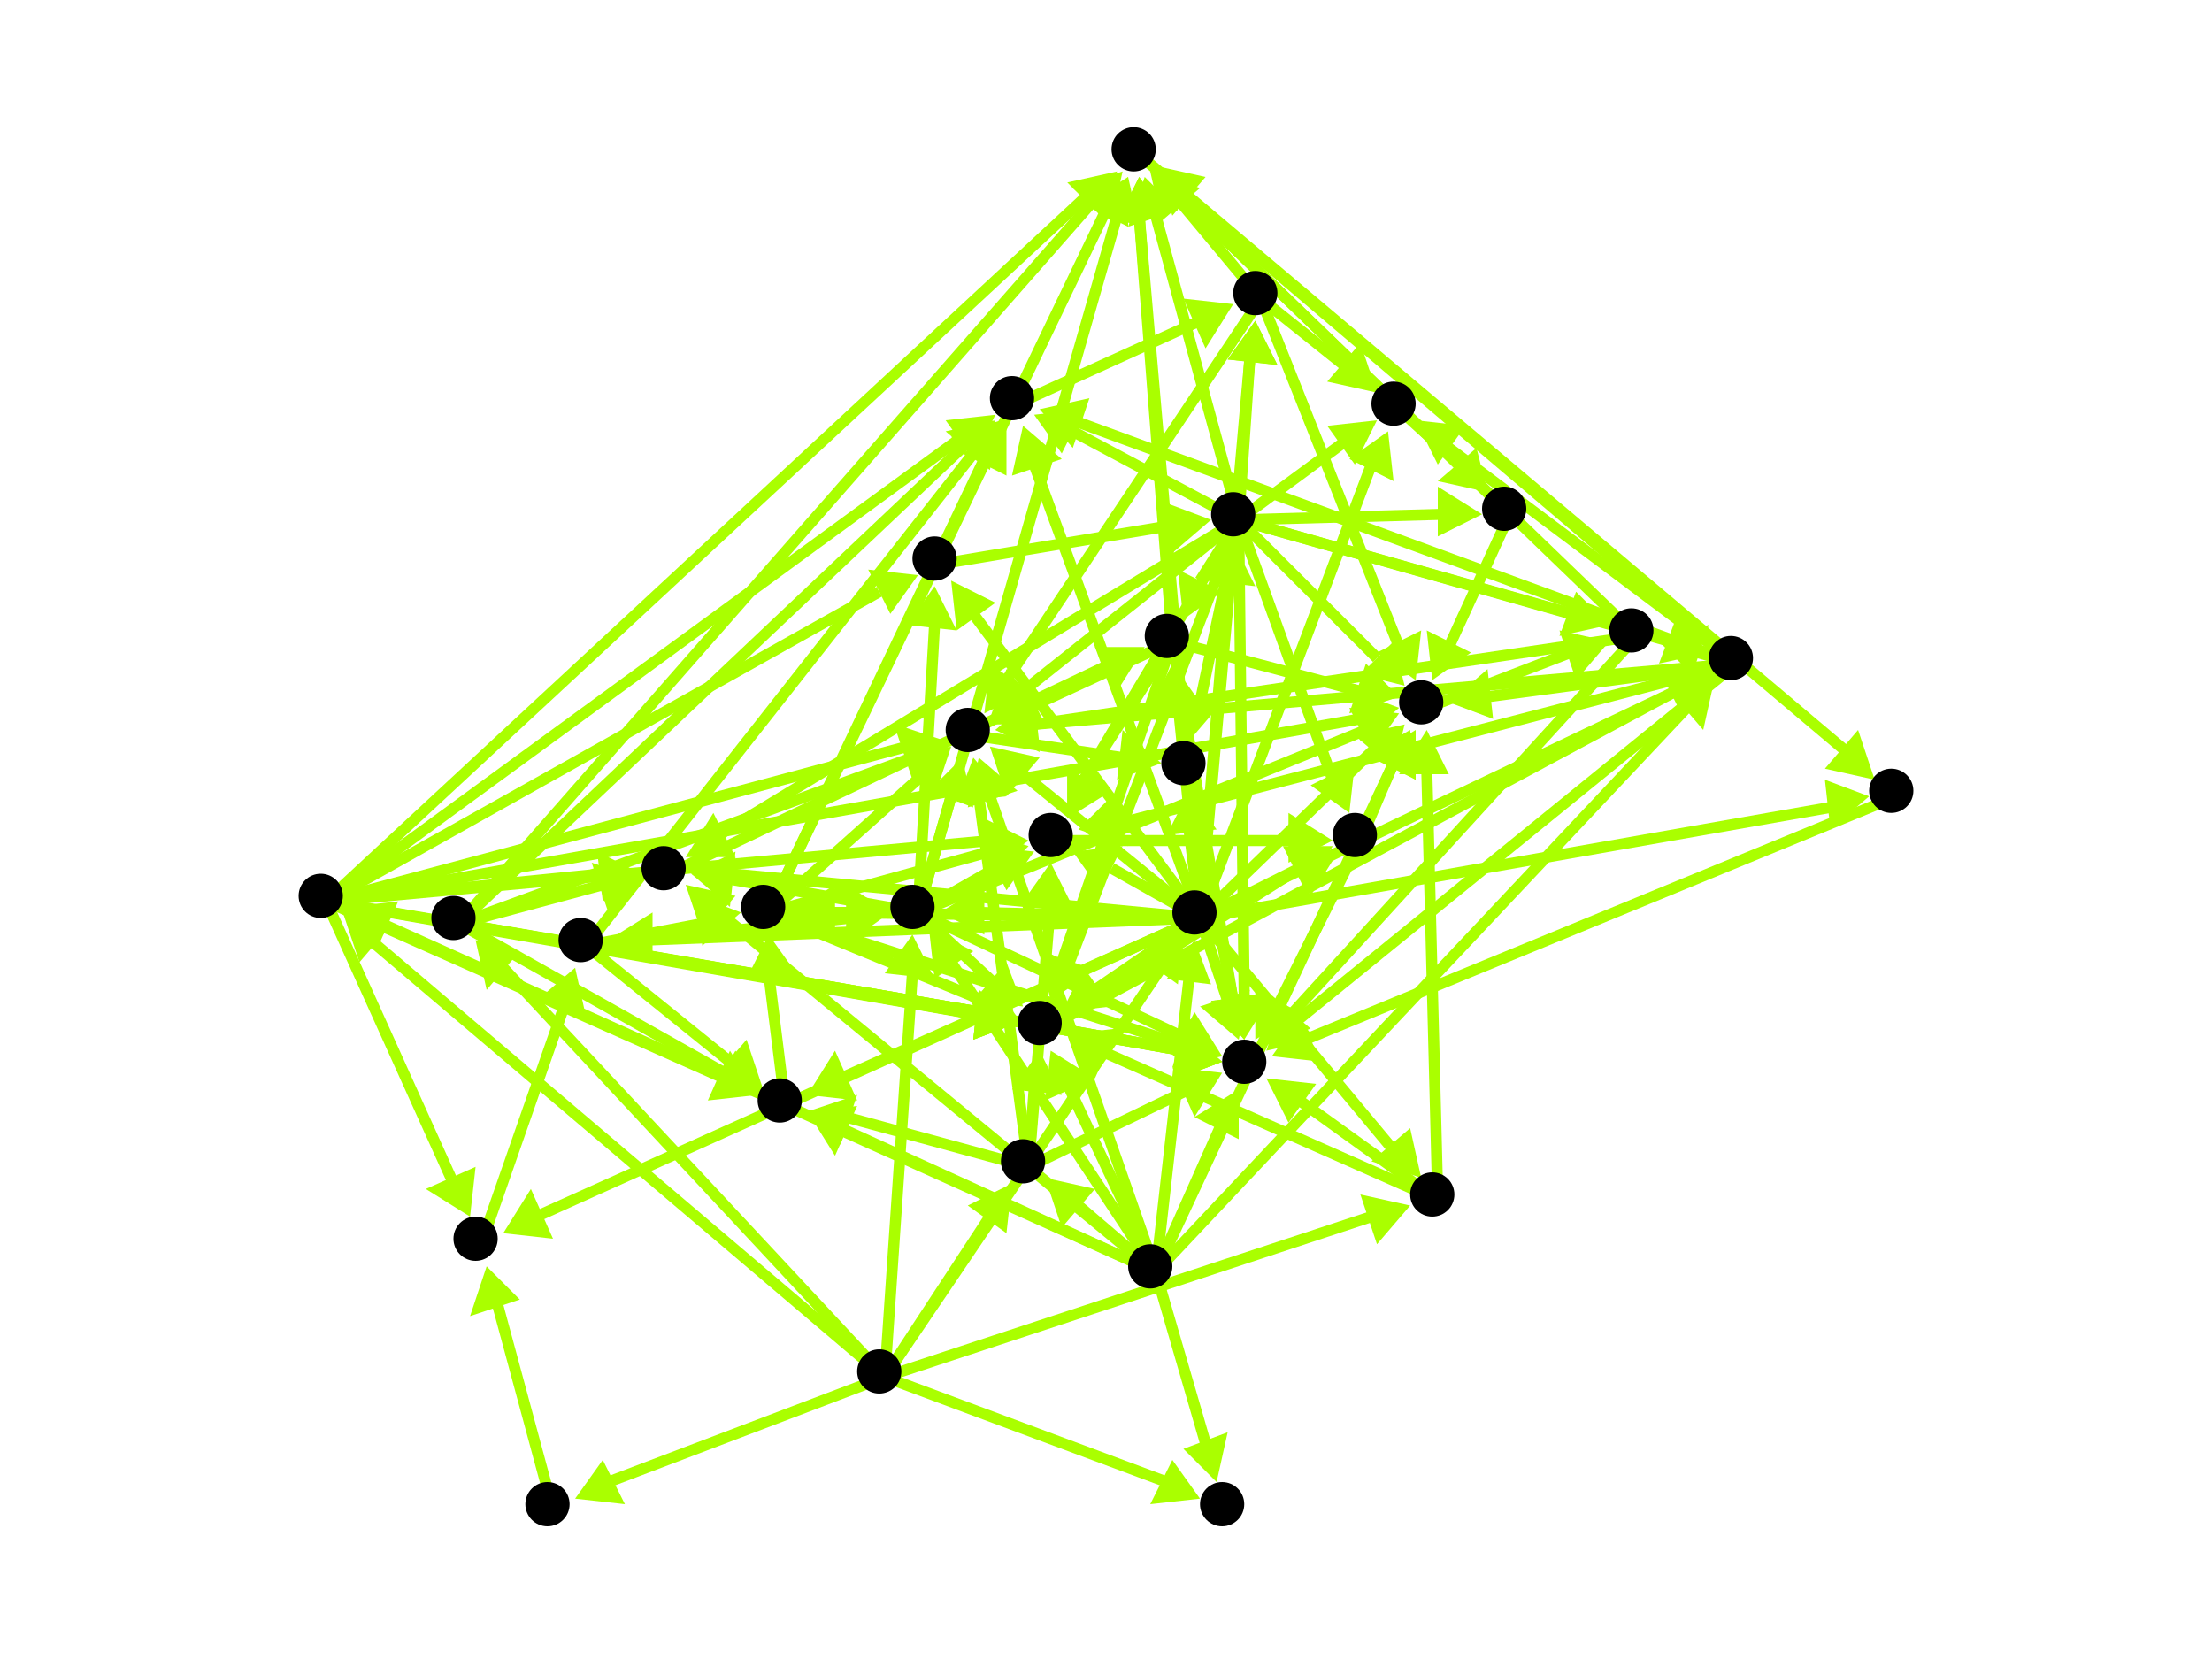 <?xml version="1.0" encoding="utf-8"?>
<!-- Created with Hypercube (http://tumic.wz.cz/hypercube) -->

<svg width="400" height="300" viewBox="0 0 400 300" xmlns="http://www.w3.org/2000/svg" baseProfile="tiny">

<g font-family="Helvetica" font-weight="normal">

<g>
	<polygon points="221,192 213,195 214,186" fill="#aaff00"/>
	<line x1="59" y1="163" x2="214" y2="190" stroke="#aaff00" stroke-width="2"/>
</g>
<g>
	<polygon points="85,220 77,215 86,211" fill="#aaff00"/>
	<line x1="59" y1="163" x2="82" y2="214" stroke="#aaff00" stroke-width="2"/>
</g>
<g>
	<polygon points="166,104 161,111 157,103" fill="#aaff00"/>
	<line x1="59" y1="163" x2="159" y2="107" stroke="#aaff00" stroke-width="2"/>
</g>
<g>
	<polygon points="184,185 176,188 177,179" fill="#aaff00"/>
	<line x1="59" y1="163" x2="177" y2="183" stroke="#aaff00" stroke-width="2"/>
</g>
<g>
	<polygon points="137,198 128,199 132,190" fill="#aaff00"/>
	<line x1="59" y1="163" x2="131" y2="195" stroke="#aaff00" stroke-width="2"/>
</g>
<g>
	<polygon points="116,158 109,163 108,154" fill="#aaff00"/>
	<line x1="59" y1="163" x2="109" y2="158" stroke="#aaff00" stroke-width="2"/>
</g>
<g>
	<polygon points="253,128 246,134 245,125" fill="#aaff00"/>
	<line x1="59" y1="163" x2="246" y2="130" stroke="#aaff00" stroke-width="2"/>
</g>
<g>
	<polygon points="202,31 199,39 193,33" fill="#aaff00"/>
	<line x1="59" y1="163" x2="197" y2="35" stroke="#aaff00" stroke-width="2"/>
</g>
<g>
	<polygon points="186,152 179,157 178,148" fill="#aaff00"/>
	<line x1="59" y1="163" x2="179" y2="152" stroke="#aaff00" stroke-width="2"/>
</g>
<g>
	<polygon points="171,134 165,140 162,131" fill="#aaff00"/>
	<line x1="59" y1="163" x2="164" y2="135" stroke="#aaff00" stroke-width="2"/>
</g>
<g>
	<polygon points="180,75 176,83 171,76" fill="#aaff00"/>
	<line x1="59" y1="163" x2="174" y2="79" stroke="#aaff00" stroke-width="2"/>
</g>
<g>
	<polygon points="104,175 106,184 97,181" fill="#aaff00"/>
	<line x1="87" y1="225" x2="102" y2="182" stroke="#aaff00" stroke-width="2"/>
</g>
<g>
	<polygon points="221,192 213,195 214,186" fill="#aaff00"/>
	<line x1="106" y1="171" x2="214" y2="190" stroke="#aaff00" stroke-width="2"/>
</g>
<g>
	<polygon points="161,165 154,170 153,161" fill="#aaff00"/>
	<line x1="106" y1="171" x2="154" y2="166" stroke="#aaff00" stroke-width="2"/>
</g>
<g>
	<polygon points="184,185 176,188 177,179" fill="#aaff00"/>
	<line x1="106" y1="171" x2="177" y2="183" stroke="#aaff00" stroke-width="2"/>
</g>
<g>
	<polygon points="138,197 129,195 135,188" fill="#aaff00"/>
	<line x1="106" y1="171" x2="132" y2="192" stroke="#aaff00" stroke-width="2"/>
</g>
<g>
	<polygon points="181,76 179,85 172,79" fill="#aaff00"/>
	<line x1="106" y1="171" x2="176" y2="82" stroke="#aaff00" stroke-width="2"/>
</g>
<g>
	<polygon points="134,165 127,171 126,162" fill="#aaff00"/>
	<line x1="106" y1="171" x2="127" y2="167" stroke="#aaff00" stroke-width="2"/>
</g>
<g>
	<polygon points="221,191 212,191 216,183" fill="#aaff00"/>
	<line x1="166" y1="165" x2="215" y2="188" stroke="#aaff00" stroke-width="2"/>
</g>
<g>
	<polygon points="169,106 173,114 164,113" fill="#aaff00"/>
	<line x1="166" y1="165" x2="169" y2="113" stroke="#aaff00" stroke-width="2"/>
</g>
<g>
	<polygon points="185,182 176,181 182,174" fill="#aaff00"/>
	<line x1="166" y1="165" x2="180" y2="178" stroke="#aaff00" stroke-width="2"/>
</g>
<g>
	<polygon points="125,158 133,155 132,164" fill="#aaff00"/>
	<line x1="166" y1="165" x2="132" y2="159" stroke="#aaff00" stroke-width="2"/>
</g>
<g>
	<polygon points="253,129 248,136 244,128" fill="#aaff00"/>
	<line x1="166" y1="165" x2="247" y2="132" stroke="#aaff00" stroke-width="2"/>
</g>
<g>
	<polygon points="204,32 206,41 198,38" fill="#aaff00"/>
	<line x1="166" y1="165" x2="202" y2="39" stroke="#aaff00" stroke-width="2"/>
</g>
<g>
	<polygon points="187,154 182,161 178,153" fill="#aaff00"/>
	<line x1="166" y1="165" x2="180" y2="157" stroke="#aaff00" stroke-width="2"/>
</g>
<g>
	<polygon points="174,137 176,146 168,143" fill="#aaff00"/>
	<line x1="166" y1="165" x2="172" y2="144" stroke="#aaff00" stroke-width="2"/>
</g>
<g>
	<polygon points="219,94 212,100 211,91" fill="#aaff00"/>
	<line x1="170" y1="102" x2="212" y2="95" stroke="#aaff00" stroke-width="2"/>
</g>
<g>
	<polygon points="225,188 221,180 230,180" fill="#aaff00"/>
	<line x1="224" y1="94" x2="225" y2="181" stroke="#aaff00" stroke-width="2"/>
</g>
<g>
	<polygon points="190,181 189,172 197,176" fill="#aaff00"/>
	<line x1="224" y1="94" x2="193" y2="175" stroke="#aaff00" stroke-width="2"/>
</g>
<g>
	<polygon points="124,155 129,147 133,155" fill="#aaff00"/>
	<line x1="224" y1="94" x2="130" y2="151" stroke="#aaff00" stroke-width="2"/>
</g>
<g>
	<polygon points="254,124 246,122 252,116" fill="#aaff00"/>
	<line x1="224" y1="94" x2="249" y2="119" stroke="#aaff00" stroke-width="2"/>
</g>
<g>
	<polygon points="207,32 213,38 204,41" fill="#aaff00"/>
	<line x1="224" y1="94" x2="209" y2="39" stroke="#aaff00" stroke-width="2"/>
</g>
<g>
	<polygon points="193,148 193,139 200,143" fill="#aaff00"/>
	<line x1="224" y1="94" x2="196" y2="141" stroke="#aaff00" stroke-width="2"/>
</g>
<g>
	<polygon points="179,130 182,121 188,128" fill="#aaff00"/>
	<line x1="224" y1="94" x2="185" y2="125" stroke="#aaff00" stroke-width="2"/>
</g>
<g>
	<polygon points="187,75 196,74 192,82" fill="#aaff00"/>
	<line x1="224" y1="94" x2="194" y2="78" stroke="#aaff00" stroke-width="2"/>
</g>
<g>
	<polygon points="309,118 300,120 303,112" fill="#aaff00"/>
	<line x1="224" y1="94" x2="302" y2="116" stroke="#aaff00" stroke-width="2"/>
</g>
<g>
	<polygon points="214,112 213,103 221,107" fill="#aaff00"/>
	<line x1="224" y1="94" x2="217" y2="105" stroke="#aaff00" stroke-width="2"/>
</g>
<g>
	<polygon points="244,147 237,142 245,138" fill="#aaff00"/>
	<line x1="224" y1="94" x2="241" y2="141" stroke="#aaff00" stroke-width="2"/>
</g>
<g>
	<polygon points="215,134 212,126 221,127" fill="#aaff00"/>
	<line x1="224" y1="94" x2="217" y2="127" stroke="#aaff00" stroke-width="2"/>
</g>
<g>
	<polygon points="249,76 245,84 240,77" fill="#aaff00"/>
	<line x1="224" y1="94" x2="243" y2="80" stroke="#aaff00" stroke-width="2"/>
</g>
<g>
	<polygon points="227,58 231,66 222,65" fill="#aaff00"/>
	<line x1="224" y1="94" x2="226" y2="65" stroke="#aaff00" stroke-width="2"/>
</g>
<g>
	<polygon points="291,113 282,115 285,107" fill="#aaff00"/>
	<line x1="224" y1="94" x2="284" y2="111" stroke="#aaff00" stroke-width="2"/>
</g>
<g>
	<polygon points="268,93 260,97 260,88" fill="#aaff00"/>
	<line x1="224" y1="94" x2="261" y2="93" stroke="#aaff00" stroke-width="2"/>
</g>
<g>
	<polygon points="310,122 305,129 301,121" fill="#aaff00"/>
	<line x1="189" y1="186" x2="303" y2="125" stroke="#aaff00" stroke-width="2"/>
</g>
<g>
	<polygon points="242,154 237,162 233,154" fill="#aaff00"/>
	<line x1="189" y1="186" x2="235" y2="157" stroke="#aaff00" stroke-width="2"/>
</g>
<g>
	<polygon points="229,190 232,181 238,188" fill="#aaff00"/>
	<line x1="314" y1="120" x2="234" y2="185" stroke="#aaff00" stroke-width="2"/>
</g>
<g>
	<polygon points="262,127 269,121 270,130" fill="#aaff00"/>
	<line x1="314" y1="120" x2="269" y2="126" stroke="#aaff00" stroke-width="2"/>
</g>
<g>
	<polygon points="209,30 218,32 212,39" fill="#aaff00"/>
	<line x1="314" y1="120" x2="214" y2="35" stroke="#aaff00" stroke-width="2"/>
</g>
<g>
	<polygon points="195,150 201,144 204,153" fill="#aaff00"/>
	<line x1="314" y1="120" x2="202" y2="149" stroke="#aaff00" stroke-width="2"/>
</g>
<g>
	<polygon points="180,132 187,127 188,136" fill="#aaff00"/>
	<line x1="314" y1="120" x2="187" y2="131" stroke="#aaff00" stroke-width="2"/>
</g>
<g>
	<polygon points="188,74 197,72 194,81" fill="#aaff00"/>
	<line x1="314" y1="120" x2="194" y2="76" stroke="#aaff00" stroke-width="2"/>
</g>
<g>
	<polygon points="256,76 265,77 260,84" fill="#aaff00"/>
	<line x1="314" y1="120" x2="262" y2="81" stroke="#aaff00" stroke-width="2"/>
</g>
<g>
	<polygon points="300,116 309,113 306,122" fill="#aaff00"/>
	<line x1="314" y1="120" x2="307" y2="118" stroke="#aaff00" stroke-width="2"/>
</g>
<g>
	<polygon points="291,116 285,123 282,114" fill="#aaff00"/>
	<line x1="258" y1="128" x2="284" y2="118" stroke="#aaff00" stroke-width="2"/>
</g>
<g>
	<polygon points="229,189 230,180 237,186" fill="#aaff00"/>
	<line x1="296" y1="115" x2="233" y2="184" stroke="#aaff00" stroke-width="2"/>
</g>
<g>
	<polygon points="209,31 217,33 211,39" fill="#aaff00"/>
	<line x1="296" y1="115" x2="214" y2="36" stroke="#aaff00" stroke-width="2"/>
</g>
<g>
	<polygon points="180,132 187,126 188,135" fill="#aaff00"/>
	<line x1="296" y1="115" x2="187" y2="131" stroke="#aaff00" stroke-width="2"/>
</g>
<g>
	<polygon points="339,141 330,139 336,132" fill="#aaff00"/>
	<line x1="206" y1="28" x2="334" y2="136" stroke="#aaff00" stroke-width="2"/>
</g>
<g>
	<polygon points="230,191 235,184 239,192" fill="#aaff00"/>
	<line x1="343" y1="144" x2="236" y2="188" stroke="#aaff00" stroke-width="2"/>
</g>
<g>
	<polygon points="224,188 217,182 226,179" fill="#aaff00"/>
	<line x1="217" y1="166" x2="222" y2="181" stroke="#aaff00" stroke-width="2"/>
</g>
<g>
	<polygon points="257,213 248,210 255,204" fill="#aaff00"/>
	<line x1="217" y1="166" x2="252" y2="208" stroke="#aaff00" stroke-width="2"/>
</g>
<g>
	<polygon points="170,165 178,160 178,169" fill="#aaff00"/>
	<line x1="217" y1="166" x2="177" y2="165" stroke="#aaff00" stroke-width="2"/>
</g>
<g>
	<polygon points="91,223 96,215 100,224" fill="#aaff00"/>
	<line x1="217" y1="166" x2="97" y2="220" stroke="#aaff00" stroke-width="2"/>
</g>
<g>
	<polygon points="172,105 180,109 173,114" fill="#aaff00"/>
	<line x1="217" y1="166" x2="176" y2="111" stroke="#aaff00" stroke-width="2"/>
</g>
<g>
	<polygon points="192,183 196,175 201,182" fill="#aaff00"/>
	<line x1="217" y1="166" x2="198" y2="179" stroke="#aaff00" stroke-width="2"/>
</g>
<g>
	<polygon points="146,198 151,190 155,199" fill="#aaff00"/>
	<line x1="217" y1="166" x2="152" y2="195" stroke="#aaff00" stroke-width="2"/>
</g>
<g>
	<polygon points="125,158 133,154 132,163" fill="#aaff00"/>
	<line x1="217" y1="166" x2="132" y2="158" stroke="#aaff00" stroke-width="2"/>
</g>
<g>
	<polygon points="254,131 252,139 245,133" fill="#aaff00"/>
	<line x1="217" y1="166" x2="249" y2="135" stroke="#aaff00" stroke-width="2"/>
</g>
<g>
	<polygon points="206,32 211,39 202,40" fill="#aaff00"/>
	<line x1="217" y1="166" x2="206" y2="39" stroke="#aaff00" stroke-width="2"/>
</g>
<g>
	<polygon points="194,154 203,153 199,161" fill="#aaff00"/>
	<line x1="217" y1="166" x2="201" y2="157" stroke="#aaff00" stroke-width="2"/>
</g>
<g>
	<polygon points="179,135 188,137 182,144" fill="#aaff00"/>
	<line x1="217" y1="166" x2="185" y2="140" stroke="#aaff00" stroke-width="2"/>
</g>
<g>
	<polygon points="185,77 192,83 183,86" fill="#aaff00"/>
	<line x1="217" y1="166" x2="187" y2="84" stroke="#aaff00" stroke-width="2"/>
</g>
<g>
	<polygon points="110,170 118,165 118,174" fill="#aaff00"/>
	<line x1="217" y1="166" x2="117" y2="170" stroke="#aaff00" stroke-width="2"/>
</g>
<g>
	<polygon points="223,98 227,106 218,105" fill="#aaff00"/>
	<line x1="217" y1="166" x2="222" y2="105" stroke="#aaff00" stroke-width="2"/>
</g>
<g>
	<polygon points="309,121 304,129 300,121" fill="#aaff00"/>
	<line x1="217" y1="166" x2="303" y2="125" stroke="#aaff00" stroke-width="2"/>
</g>
<g>
	<polygon points="143,165 151,160 151,169" fill="#aaff00"/>
	<line x1="217" y1="166" x2="150" y2="165" stroke="#aaff00" stroke-width="2"/>
</g>
<g>
	<polygon points="212,120 217,127 208,128" fill="#aaff00"/>
	<line x1="217" y1="166" x2="213" y2="127" stroke="#aaff00" stroke-width="2"/>
</g>
<g>
	<polygon points="338,144 331,150 330,141" fill="#aaff00"/>
	<line x1="217" y1="166" x2="331" y2="146" stroke="#aaff00" stroke-width="2"/>
</g>
<g>
	<polygon points="241,153 236,161 232,153" fill="#aaff00"/>
	<line x1="217" y1="166" x2="235" y2="157" stroke="#aaff00" stroke-width="2"/>
</g>
<g>
	<polygon points="215,143 220,150 211,151" fill="#aaff00"/>
	<line x1="217" y1="166" x2="215" y2="150" stroke="#aaff00" stroke-width="2"/>
</g>
<g>
	<polygon points="251,78 252,87 244,83" fill="#aaff00"/>
	<line x1="217" y1="166" x2="248" y2="84" stroke="#aaff00" stroke-width="2"/>
</g>
<g>
	<polygon points="227,58 231,66 222,65" fill="#aaff00"/>
	<line x1="217" y1="166" x2="226" y2="65" stroke="#aaff00" stroke-width="2"/>
</g>
<g>
	<polygon points="229,195 238,196 233,203" fill="#aaff00"/>
	<line x1="260" y1="217" x2="235" y2="199" stroke="#aaff00" stroke-width="2"/>
</g>
<g>
	<polygon points="193,187 202,186 198,195" fill="#aaff00"/>
	<line x1="260" y1="217" x2="199" y2="190" stroke="#aaff00" stroke-width="2"/>
</g>
<g>
	<polygon points="258,132 262,140 253,140" fill="#aaff00"/>
	<line x1="260" y1="217" x2="258" y2="139" stroke="#aaff00" stroke-width="2"/>
</g>
<g>
	<polygon points="62,165 71,167 65,174" fill="#aaff00"/>
	<line x1="160" y1="249" x2="67" y2="170" stroke="#aaff00" stroke-width="2"/>
</g>
<g>
	<polygon points="214,169 213,178 206,173" fill="#aaff00"/>
	<line x1="160" y1="249" x2="210" y2="175" stroke="#aaff00" stroke-width="2"/>
</g>
<g>
	<polygon points="86,170 94,172 88,179" fill="#aaff00"/>
	<line x1="160" y1="249" x2="91" y2="175" stroke="#aaff00" stroke-width="2"/>
</g>
<g>
	<polygon points="255,218 249,225 246,216" fill="#aaff00"/>
	<line x1="160" y1="249" x2="248" y2="220" stroke="#aaff00" stroke-width="2"/>
</g>
<g>
	<polygon points="183,214 182,223 175,218" fill="#aaff00"/>
	<line x1="160" y1="249" x2="179" y2="220" stroke="#aaff00" stroke-width="2"/>
</g>
<g>
	<polygon points="165,169 169,177 160,176" fill="#aaff00"/>
	<line x1="160" y1="249" x2="165" y2="176" stroke="#aaff00" stroke-width="2"/>
</g>
<g>
	<polygon points="217,271 208,272 212,264" fill="#aaff00"/>
	<line x1="160" y1="249" x2="211" y2="268" stroke="#aaff00" stroke-width="2"/>
</g>
<g>
	<polygon points="104,271 109,264 113,272" fill="#aaff00"/>
	<line x1="160" y1="249" x2="110" y2="268" stroke="#aaff00" stroke-width="2"/>
</g>
<g>
	<polygon points="221,192 213,195 214,186" fill="#aaff00"/>
	<line x1="83" y1="167" x2="214" y2="190" stroke="#aaff00" stroke-width="2"/>
</g>
<g>
	<polygon points="184,185 176,188 177,179" fill="#aaff00"/>
	<line x1="83" y1="167" x2="177" y2="183" stroke="#aaff00" stroke-width="2"/>
</g>
<g>
	<polygon points="138,197 129,197 133,190" fill="#aaff00"/>
	<line x1="83" y1="167" x2="131" y2="194" stroke="#aaff00" stroke-width="2"/>
</g>
<g>
	<polygon points="116,159 110,165 107,156" fill="#aaff00"/>
	<line x1="83" y1="167" x2="109" y2="160" stroke="#aaff00" stroke-width="2"/>
</g>
<g>
	<polygon points="203,31 201,40 194,34" fill="#aaff00"/>
	<line x1="83" y1="167" x2="198" y2="36" stroke="#aaff00" stroke-width="2"/>
</g>
<g>
	<polygon points="171,134 165,141 162,132" fill="#aaff00"/>
	<line x1="83" y1="167" x2="165" y2="137" stroke="#aaff00" stroke-width="2"/>
</g>
<g>
	<polygon points="180,76 178,84 171,78" fill="#aaff00"/>
	<line x1="83" y1="167" x2="175" y2="80" stroke="#aaff00" stroke-width="2"/>
</g>
<g>
	<polygon points="139,169 144,176 135,177" fill="#aaff00"/>
	<line x1="142" y1="200" x2="139" y2="176" stroke="#aaff00" stroke-width="2"/>
</g>
<g>
	<polygon points="221,191 212,193 215,184" fill="#aaff00"/>
	<line x1="139" y1="165" x2="214" y2="189" stroke="#aaff00" stroke-width="2"/>
</g>
<g>
	<polygon points="161,165 153,169 153,160" fill="#aaff00"/>
	<line x1="139" y1="165" x2="154" y2="165" stroke="#aaff00" stroke-width="2"/>
</g>
<g>
	<polygon points="184,184 175,185 179,177" fill="#aaff00"/>
	<line x1="139" y1="165" x2="178" y2="181" stroke="#aaff00" stroke-width="2"/>
</g>
<g>
	<polygon points="204,32 204,41 196,37" fill="#aaff00"/>
	<line x1="139" y1="165" x2="200" y2="38" stroke="#aaff00" stroke-width="2"/>
</g>
<g>
	<polygon points="186,153 180,159 177,150" fill="#aaff00"/>
	<line x1="139" y1="165" x2="179" y2="154" stroke="#aaff00" stroke-width="2"/>
</g>
<g>
	<polygon points="172,135 169,144 163,137" fill="#aaff00"/>
	<line x1="139" y1="165" x2="167" y2="140" stroke="#aaff00" stroke-width="2"/>
</g>
<g>
	<polygon points="182,77 182,86 174,82" fill="#aaff00"/>
	<line x1="139" y1="165" x2="178" y2="83" stroke="#aaff00" stroke-width="2"/>
</g>
<g>
	<polygon points="241,152 233,156 233,147" fill="#aaff00"/>
	<line x1="191" y1="152" x2="234" y2="152" stroke="#aaff00" stroke-width="2"/>
</g>
<g>
	<polygon points="227,188 227,179 235,183" fill="#aaff00"/>
	<line x1="246" y1="152" x2="231" y2="182" stroke="#aaff00" stroke-width="2"/>
</g>
<g>
	<polygon points="255,132 256,141 248,136" fill="#aaff00"/>
	<line x1="246" y1="152" x2="252" y2="138" stroke="#aaff00" stroke-width="2"/>
</g>
<g>
	<polygon points="221,194 216,202 212,193" fill="#aaff00"/>
	<line x1="186" y1="211" x2="215" y2="197" stroke="#aaff00" stroke-width="2"/>
</g>
<g>
	<polygon points="188,190 192,198 183,197" fill="#aaff00"/>
	<line x1="186" y1="211" x2="187" y2="197" stroke="#aaff00" stroke-width="2"/>
</g>
<g>
	<polygon points="146,201 155,198 152,207" fill="#aaff00"/>
	<line x1="186" y1="211" x2="153" y2="202" stroke="#aaff00" stroke-width="2"/>
</g>
<g>
	<polygon points="190,156 194,164 185,163" fill="#aaff00"/>
	<line x1="186" y1="211" x2="190" y2="163" stroke="#aaff00" stroke-width="2"/>
</g>
<g>
	<polygon points="176,137 182,144 173,145" fill="#aaff00"/>
	<line x1="186" y1="211" x2="177" y2="144" stroke="#aaff00" stroke-width="2"/>
</g>
<g>
	<polygon points="210,138 202,141 203,132" fill="#aaff00"/>
	<line x1="176" y1="133" x2="203" y2="137" stroke="#aaff00" stroke-width="2"/>
</g>
<g>
	<polygon points="225,188 219,181 227,180" fill="#aaff00"/>
	<line x1="215" y1="139" x2="223" y2="181" stroke="#aaff00" stroke-width="2"/>
</g>
<g>
	<polygon points="225,188 219,181 228,180" fill="#aaff00"/>
	<line x1="212" y1="116" x2="223" y2="181" stroke="#aaff00" stroke-width="2"/>
</g>
<g>
	<polygon points="190,181 188,172 197,175" fill="#aaff00"/>
	<line x1="212" y1="116" x2="192" y2="174" stroke="#aaff00" stroke-width="2"/>
</g>
<g>
	<polygon points="253,126 244,129 247,120" fill="#aaff00"/>
	<line x1="212" y1="116" x2="246" y2="125" stroke="#aaff00" stroke-width="2"/>
</g>
<g>
	<polygon points="206,32 211,39 202,40" fill="#aaff00"/>
	<line x1="212" y1="116" x2="206" y2="39" stroke="#aaff00" stroke-width="2"/>
</g>
<g>
	<polygon points="193,148 193,139 201,143" fill="#aaff00"/>
	<line x1="212" y1="116" x2="196" y2="141" stroke="#aaff00" stroke-width="2"/>
</g>
<g>
	<polygon points="180,131 185,123 189,131" fill="#aaff00"/>
	<line x1="212" y1="116" x2="186" y2="128" stroke="#aaff00" stroke-width="2"/>
</g>
<g>
	<polygon points="207,117 202,125 198,117" fill="#aaff00"/>
	<line x1="121" y1="158" x2="201" y2="120" stroke="#aaff00" stroke-width="2"/>
</g>
<g>
	<polygon points="224,197 224,206 216,202" fill="#aaff00"/>
	<line x1="209" y1="230" x2="221" y2="203" stroke="#aaff00" stroke-width="2"/>
</g>
<g>
	<polygon points="63,164 72,163 68,172" fill="#aaff00"/>
	<line x1="209" y1="230" x2="69" y2="167" stroke="#aaff00" stroke-width="2"/>
</g>
<g>
	<polygon points="216,170 219,178 211,177" fill="#aaff00"/>
	<line x1="209" y1="230" x2="215" y2="177" stroke="#aaff00" stroke-width="2"/>
</g>
<g>
	<polygon points="189,213 198,215 192,222" fill="#aaff00"/>
	<line x1="209" y1="230" x2="195" y2="218" stroke="#aaff00" stroke-width="2"/>
</g>
<g>
	<polygon points="168,168 176,172 169,177" fill="#aaff00"/>
	<line x1="209" y1="230" x2="172" y2="174" stroke="#aaff00" stroke-width="2"/>
</g>
<g>
	<polygon points="220,268 214,262 222,259" fill="#aaff00"/>
	<line x1="209" y1="230" x2="218" y2="261" stroke="#aaff00" stroke-width="2"/>
</g>
<g>
	<polygon points="190,190 198,195 189,199" fill="#aaff00"/>
	<line x1="209" y1="230" x2="193" y2="196" stroke="#aaff00" stroke-width="2"/>
</g>
<g>
	<polygon points="146,201 155,200 151,209" fill="#aaff00"/>
	<line x1="209" y1="230" x2="152" y2="204" stroke="#aaff00" stroke-width="2"/>
</g>
<g>
	<polygon points="124,160 133,162 127,169" fill="#aaff00"/>
	<line x1="209" y1="230" x2="130" y2="165" stroke="#aaff00" stroke-width="2"/>
</g>
<g>
	<polygon points="256,132 256,141 248,137" fill="#aaff00"/>
	<line x1="209" y1="230" x2="252" y2="138" stroke="#aaff00" stroke-width="2"/>
</g>
<g>
	<polygon points="177,137 184,143 175,146" fill="#aaff00"/>
	<line x1="209" y1="230" x2="179" y2="144" stroke="#aaff00" stroke-width="2"/>
</g>
<g>
	<polygon points="310,123 308,132 302,125" fill="#aaff00"/>
	<line x1="209" y1="230" x2="305" y2="128" stroke="#aaff00" stroke-width="2"/>
</g>
<g>
	<polygon points="256,123 249,118 257,114" fill="#aaff00"/>
	<line x1="228" y1="54" x2="253" y2="117" stroke="#aaff00" stroke-width="2"/>
</g>
<g>
	<polygon points="208,31 217,34 210,40" fill="#aaff00"/>
	<line x1="228" y1="54" x2="213" y2="36" stroke="#aaff00" stroke-width="2"/>
</g>
<g>
	<polygon points="178,129 179,120 186,125" fill="#aaff00"/>
	<line x1="228" y1="54" x2="182" y2="123" stroke="#aaff00" stroke-width="2"/>
</g>
<g>
	<polygon points="249,71 240,69 246,62" fill="#aaff00"/>
	<line x1="228" y1="54" x2="243" y2="66" stroke="#aaff00" stroke-width="2"/>
</g>
<g>
	<polygon points="269,89 260,87 267,81" fill="#aaff00"/>
	<line x1="253" y1="74" x2="264" y2="84" stroke="#aaff00" stroke-width="2"/>
</g>
<g>
	<polygon points="259,123 258,114 266,118" fill="#aaff00"/>
	<line x1="273" y1="93" x2="262" y2="117" stroke="#aaff00" stroke-width="2"/>
</g>
<g>
	<polygon points="209,31 217,33 211,39" fill="#aaff00"/>
	<line x1="273" y1="93" x2="214" y2="36" stroke="#aaff00" stroke-width="2"/>
</g>
<g>
	<polygon points="223,55 218,63 214,54" fill="#aaff00"/>
	<line x1="184" y1="73" x2="217" y2="58" stroke="#aaff00" stroke-width="2"/>
</g>
<g>
	<polygon points="88,229 94,235 85,238" fill="#aaff00"/>
	<line x1="100" y1="273" x2="90" y2="236" stroke="#aaff00" stroke-width="2"/>
</g>

<g fill="#000000">
	<circle cx="225" cy="192" r="4"/>
</g>
<g fill="#000000">
	<circle cx="159" cy="248" r="4"/>
</g>
<g fill="#000000">
	<circle cx="58" cy="162" r="4"/>
</g>
<g fill="#000000">
	<circle cx="216" cy="165" r="4"/>
</g>
<g fill="#000000">
	<circle cx="82" cy="166" r="4"/>
</g>
<g fill="#000000">
	<circle cx="259" cy="216" r="4"/>
</g>
<g fill="#000000">
	<circle cx="185" cy="210" r="4"/>
</g>
<g fill="#000000">
	<circle cx="165" cy="164" r="4"/>
</g>
<g fill="#000000">
	<circle cx="221" cy="272" r="4"/>
</g>
<g fill="#000000">
	<circle cx="99" cy="272" r="4"/>
</g>
<g fill="#000000">
	<circle cx="86" cy="224" r="4"/>
</g>
<g fill="#000000">
	<circle cx="169" cy="101" r="4"/>
</g>
<g fill="#000000">
	<circle cx="188" cy="185" r="4"/>
</g>
<g fill="#000000">
	<circle cx="141" cy="199" r="4"/>
</g>
<g fill="#000000">
	<circle cx="120" cy="157" r="4"/>
</g>
<g fill="#000000">
	<circle cx="257" cy="127" r="4"/>
</g>
<g fill="#000000">
	<circle cx="205" cy="27" r="4"/>
</g>
<g fill="#000000">
	<circle cx="190" cy="151" r="4"/>
</g>
<g fill="#000000">
	<circle cx="175" cy="132" r="4"/>
</g>
<g fill="#000000">
	<circle cx="183" cy="72" r="4"/>
</g>
<g fill="#000000">
	<circle cx="105" cy="170" r="4"/>
</g>
<g fill="#000000">
	<circle cx="223" cy="93" r="4"/>
</g>
<g fill="#000000">
	<circle cx="313" cy="119" r="4"/>
</g>
<g fill="#000000">
	<circle cx="138" cy="164" r="4"/>
</g>
<g fill="#000000">
	<circle cx="211" cy="115" r="4"/>
</g>
<g fill="#000000">
	<circle cx="342" cy="143" r="4"/>
</g>
<g fill="#000000">
	<circle cx="245" cy="151" r="4"/>
</g>
<g fill="#000000">
	<circle cx="214" cy="138" r="4"/>
</g>
<g fill="#000000">
	<circle cx="252" cy="73" r="4"/>
</g>
<g fill="#000000">
	<circle cx="227" cy="53" r="4"/>
</g>
<g fill="#000000">
	<circle cx="295" cy="114" r="4"/>
</g>
<g fill="#000000">
	<circle cx="272" cy="92" r="4"/>
</g>
<g fill="#000000">
	<circle cx="208" cy="229" r="4"/>
</g>

</g>

</svg>
